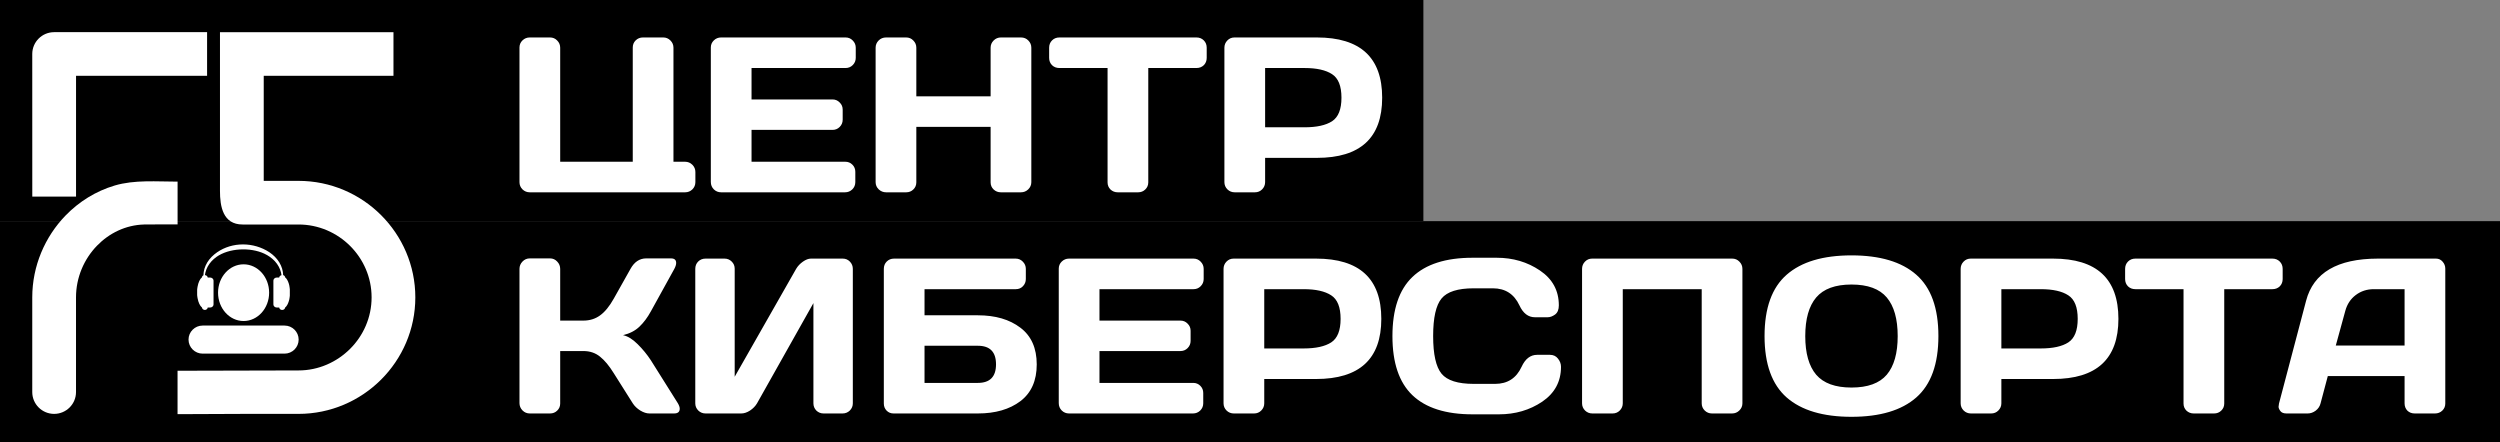 <svg width="260" height="46" viewBox="0 0 260 46" fill="none" xmlns="http://www.w3.org/2000/svg">
<rect x="0" y="0" width="260" height="46" fill="#808080" stroke="none"/>
<rect width="148.032" height="23" fill="black"/>
<rect y="23" width="260" height="23" fill="black"/>
<path fill-rule="evenodd" clip-rule="evenodd" d="M18.469 23.34V18.89C16.303 18.89 13.995 18.678 11.917 19.297C9.958 19.881 8.212 20.975 6.815 22.416C4.676 24.624 3.355 27.658 3.355 30.927V40.775C3.355 42.027 4.375 43.044 5.63 43.044C6.886 43.044 7.905 42.027 7.905 40.775V36.554V30.927C7.905 28.861 8.738 26.945 10.086 25.555C11.355 24.243 13.078 23.401 14.978 23.348C16.123 23.331 17.337 23.34 18.469 23.34Z" fill="white"/>
<path fill-rule="evenodd" clip-rule="evenodd" d="M3.355 5.614C3.355 4.362 4.375 3.345 5.63 3.345H21.537V7.883H7.908C7.908 12.072 7.908 16.261 7.908 20.45H3.358C3.355 15.506 3.355 10.56 3.355 5.614Z" fill="white"/>
<path fill-rule="evenodd" clip-rule="evenodd" d="M18.465 43.073L25.397 43.044H27.672H31.046C34.39 43.044 37.428 41.68 39.628 39.486C41.829 37.291 43.194 34.26 43.194 30.927C43.194 27.593 41.827 24.563 39.628 22.367C37.426 20.172 34.388 18.81 31.046 18.81H27.428V7.886H33.163H40.921V3.348H22.877C22.877 4.86 22.877 6.374 22.877 7.886V19.86C22.877 21.454 23.176 23.348 25.231 23.348H25.265H31.046C33.132 23.348 35.032 24.201 36.411 25.575C37.789 26.949 38.646 28.844 38.646 30.927C38.646 33.008 37.791 34.902 36.413 36.278C35.036 37.652 33.136 38.526 31.048 38.526C28.406 38.526 21.107 38.558 18.465 38.558V40.804V40.806V40.808V43.073Z" fill="white"/>
<path fill-rule="evenodd" clip-rule="evenodd" d="M27.99 30.437C27.99 32.066 26.801 33.386 25.333 33.386C23.866 33.386 22.677 32.066 22.677 30.437C22.677 28.808 23.866 27.489 25.333 27.489C26.801 27.489 27.99 28.808 27.99 30.437Z" fill="white"/>
<path fill-rule="evenodd" clip-rule="evenodd" d="M21.002 31.977C20.792 31.809 20.627 31.456 20.547 31.008L20.545 30.996V30.991L20.543 30.981L20.541 30.968L20.539 30.96V30.956L20.532 30.916L20.53 30.904L20.528 30.889L20.526 30.874L20.522 30.847L20.52 30.833V30.828L20.518 30.818L20.515 30.803V30.795V30.791L20.513 30.776L20.511 30.762L20.509 30.749L20.507 30.734V30.728V30.72L20.505 30.705V30.692V30.69L20.503 30.676V30.661V30.657V30.646V30.632V30.623V30.617V30.602V30.588V30.573V30.559V30.552V30.544V30.517V30.515V30.5V30.485V30.483V30.471V30.456V30.448V30.442V30.427V30.412V30.398V30.383V30.377V30.368V30.354V30.341V30.337V30.322V30.308V30.306V30.278V30.27V30.264V30.249V30.235V30.22V30.205V30.199V30.191V30.176V30.166V30.161V30.147L20.505 30.132V30.13V30.117L20.507 30.103V30.094V30.088L20.509 30.073L20.511 30.059L20.513 30.044L20.515 30.029V30.025V30.017L20.518 30.002L20.52 29.992V29.988L20.522 29.973L20.526 29.946L20.528 29.931L20.53 29.919L20.532 29.904L20.537 29.877L20.539 29.864V29.86L20.541 29.852L20.543 29.839L20.545 29.829V29.825L20.547 29.812C20.627 29.367 20.792 29.011 21.002 28.844C21.012 28.75 21.073 28.67 21.161 28.626V28.599V28.559L21.163 28.518C21.166 28.492 21.168 28.465 21.17 28.44C21.174 28.388 21.182 28.331 21.189 28.275C21.222 28.055 21.289 27.834 21.386 27.616C21.482 27.399 21.61 27.188 21.763 26.993C21.916 26.799 22.096 26.619 22.289 26.458C23.799 25.218 25.988 25.101 27.697 26.041C27.911 26.159 28.123 26.299 28.316 26.458C28.511 26.617 28.689 26.797 28.842 26.993C28.997 27.188 29.123 27.399 29.219 27.616C29.316 27.834 29.383 28.055 29.416 28.275C29.423 28.329 29.433 28.388 29.435 28.44C29.437 28.467 29.439 28.492 29.442 28.518L29.444 28.559V28.599V28.608C29.559 28.641 29.645 28.733 29.655 28.844C29.815 28.971 29.951 29.21 30.041 29.513L30.045 29.528V29.532L30.049 29.549L30.052 29.561L30.054 29.567L30.056 29.574L30.06 29.586V29.588L30.062 29.599L30.064 29.605L30.066 29.611L30.068 29.618L30.07 29.622V29.624L30.073 29.636L30.075 29.641L30.077 29.647L30.079 29.659V29.662L30.083 29.678L30.085 29.687L30.087 29.697V29.699L30.089 29.707V29.712V29.714L30.091 29.724L30.094 29.733V29.737L30.096 29.749V29.751L30.1 29.768V29.77V29.774L30.102 29.787V29.789V29.791L30.104 29.799L30.106 29.808V29.814L30.108 29.827V29.831L30.11 29.841V29.848L30.112 29.854L30.114 29.862V29.866L30.117 29.879V29.885L30.119 29.894L30.121 29.904V29.906V29.908L30.123 29.923V29.927V29.929V29.938L30.125 29.948V29.95L30.127 29.965V29.969L30.129 29.979L30.131 29.99V29.994V29.998L30.133 30.009L30.136 30.023V30.029V30.032V30.034V30.036L30.142 30.09V30.092V30.099V30.107V30.113V30.119V30.132V30.134V30.149V30.155V30.163V30.168V30.178V30.18V30.195V30.199V30.203V30.209V30.222V30.224V30.239V30.243V30.253V30.264V30.268V30.274V30.283V30.287V30.299V30.31V30.312V30.314V30.329V30.331V30.343V30.347V30.354V30.36V30.375V30.383V30.389V30.398V30.404V30.419V30.433V30.439V30.448V30.454V30.462V30.477V30.483V30.49V30.492V30.504V30.506V30.521V30.523V30.525V30.536V30.548V30.55V30.559V30.565V30.569V30.579V30.59V30.594V30.609V30.611V30.623V30.63V30.634V30.638V30.653V30.655V30.665V30.669V30.678V30.684V30.699V30.701V30.713V30.72V30.726V30.734V30.741V30.743L30.136 30.797V30.801V30.803V30.805V30.814L30.133 30.828L30.131 30.839V30.843V30.847L30.129 30.858L30.127 30.868V30.872L30.125 30.887V30.889L30.123 30.899V30.908V30.91V30.914L30.121 30.927V30.929V30.931L30.119 30.941L30.117 30.95V30.956L30.114 30.968V30.973L30.112 30.981L30.11 30.987V30.994L30.108 31.004V31.008L30.106 31.021V31.027L30.104 31.035L30.102 31.044V31.046L30.1 31.058V31.063V31.065L30.096 31.081L30.094 31.096V31.1L30.091 31.109L30.089 31.119V31.121V31.125L30.087 31.134V31.136L30.085 31.146L30.083 31.155L30.079 31.171V31.173L30.077 31.186L30.075 31.192L30.073 31.196L30.068 31.209L30.066 31.213L30.064 31.219L30.062 31.226L30.06 31.232L30.058 31.242V31.244L30.054 31.257L30.052 31.263L30.049 31.27L30.047 31.28L30.043 31.297V31.301L30.039 31.316C29.949 31.619 29.815 31.857 29.653 31.985C29.639 32.125 29.506 32.236 29.345 32.236C29.184 32.236 29.052 32.125 29.037 31.985H28.794C28.594 31.985 28.433 31.84 28.433 31.665V29.183C28.433 29.005 28.594 28.863 28.794 28.863H29.037C29.049 28.743 29.146 28.647 29.274 28.62L29.27 28.591L29.263 28.555C29.259 28.53 29.255 28.503 29.251 28.478C29.242 28.425 29.23 28.377 29.219 28.327C29.171 28.124 29.091 27.922 28.986 27.727C28.882 27.533 28.75 27.346 28.594 27.177C28.439 27.008 28.263 26.855 28.076 26.721C27.888 26.587 27.689 26.474 27.487 26.38C26.017 25.697 23.816 25.793 22.509 26.721C22.321 26.855 22.147 27.008 21.992 27.177C21.837 27.346 21.704 27.533 21.599 27.727C21.495 27.922 21.415 28.124 21.367 28.327C21.356 28.377 21.344 28.425 21.335 28.478C21.331 28.503 21.327 28.53 21.323 28.555L21.317 28.591L21.314 28.614C21.468 28.622 21.589 28.729 21.604 28.863H21.847C22.046 28.863 22.208 29.007 22.208 29.183V31.665C22.208 31.843 22.046 31.985 21.847 31.985H21.604C21.589 32.125 21.457 32.236 21.296 32.236C21.149 32.227 21.017 32.117 21.002 31.977Z" fill="white"/>
<path fill-rule="evenodd" clip-rule="evenodd" d="M21.071 33.859H29.596C30.402 33.859 31.06 34.515 31.06 35.318C31.06 36.121 30.402 36.778 29.596 36.778H21.071C20.266 36.778 19.607 36.121 19.607 35.318C19.605 34.515 20.266 33.859 21.071 33.859Z" fill="white"/>
<path d="M54.026 18.944V4.94C54.026 4.648 54.131 4.401 54.34 4.199C54.55 3.997 54.801 3.896 55.093 3.896H57.204C57.496 3.896 57.743 4 57.945 4.21C58.155 4.42 58.26 4.67 58.26 4.962V16.822H65.807V4.94C65.807 4.648 65.908 4.401 66.11 4.199C66.32 3.997 66.57 3.896 66.862 3.896H68.985C69.269 3.896 69.516 4 69.726 4.21C69.936 4.42 70.04 4.67 70.04 4.962V16.822H71.253C71.545 16.822 71.796 16.927 72.006 17.136C72.216 17.346 72.32 17.597 72.32 17.889V18.944C72.32 19.236 72.216 19.487 72.006 19.697C71.796 19.899 71.545 20 71.253 20H55.093C54.801 20 54.55 19.899 54.34 19.697C54.131 19.487 54.026 19.236 54.026 18.944ZM73.926 18.922V4.94C73.926 4.648 74.031 4.401 74.241 4.199C74.45 3.997 74.701 3.896 74.993 3.896H87.942C88.234 3.896 88.481 4 88.683 4.21C88.893 4.42 88.998 4.67 88.998 4.962V6.018C88.998 6.31 88.893 6.561 88.683 6.771C88.481 6.973 88.234 7.074 87.942 7.074H78.16V10.342H86.583C86.875 10.342 87.122 10.447 87.324 10.656C87.534 10.858 87.639 11.105 87.639 11.398V12.453C87.639 12.745 87.534 12.996 87.324 13.206C87.122 13.408 86.875 13.509 86.583 13.509H78.16V16.822H87.919C88.204 16.822 88.447 16.923 88.649 17.125C88.852 17.327 88.953 17.574 88.953 17.866V18.944C88.953 19.236 88.848 19.487 88.638 19.697C88.428 19.899 88.178 20 87.886 20H74.993C74.701 20 74.45 19.899 74.241 19.697C74.031 19.487 73.926 19.229 73.926 18.922ZM91.064 18.944V4.962C91.064 4.67 91.169 4.42 91.378 4.21C91.588 4 91.846 3.896 92.153 3.896H94.242C94.534 3.896 94.781 4 94.983 4.21C95.193 4.42 95.298 4.67 95.298 4.962V10.016H103.024V4.962C103.024 4.67 103.129 4.42 103.339 4.21C103.549 4 103.799 3.896 104.091 3.896H106.18C106.487 3.896 106.742 4 106.944 4.21C107.153 4.42 107.258 4.67 107.258 4.962V18.944C107.258 19.236 107.15 19.487 106.933 19.697C106.723 19.899 106.472 20 106.18 20H104.091C103.799 20 103.549 19.903 103.339 19.708C103.129 19.506 103.024 19.259 103.024 18.967V13.194H95.298V18.967C95.298 19.259 95.193 19.506 94.983 19.708C94.781 19.903 94.534 20 94.242 20H92.153C91.861 20 91.607 19.899 91.39 19.697C91.172 19.487 91.064 19.236 91.064 18.944ZM109.111 6.018V4.962C109.111 4.655 109.212 4.401 109.415 4.199C109.617 3.997 109.871 3.896 110.178 3.896H124.43C124.737 3.896 124.991 3.997 125.193 4.199C125.396 4.401 125.497 4.655 125.497 4.962V6.018C125.497 6.325 125.396 6.58 125.193 6.782C124.991 6.976 124.737 7.074 124.43 7.074H119.421V18.967C119.421 19.259 119.316 19.506 119.106 19.708C118.904 19.903 118.657 20 118.365 20H116.243C115.951 20 115.7 19.903 115.49 19.708C115.288 19.506 115.187 19.259 115.187 18.967V7.074H110.178C109.871 7.074 109.617 6.976 109.415 6.782C109.212 6.58 109.111 6.325 109.111 6.018ZM127.338 18.944V4.962C127.338 4.67 127.439 4.42 127.642 4.21C127.844 4 128.091 3.896 128.383 3.896H136.952C141.481 3.896 143.746 5.984 143.746 10.162C143.746 14.332 141.481 16.418 136.952 16.418H131.572V18.944C131.572 19.236 131.467 19.487 131.258 19.697C131.056 19.899 130.809 20 130.517 20H128.405C128.113 20 127.862 19.899 127.653 19.697C127.443 19.487 127.338 19.236 127.338 18.944ZM131.572 13.239H135.671C136.929 13.239 137.884 13.03 138.535 12.61C139.187 12.184 139.512 11.367 139.512 10.162C139.512 8.949 139.187 8.133 138.535 7.714C137.884 7.287 136.929 7.074 135.671 7.074H131.572V13.239Z" fill="white"/>
<path d="M70.692 42.506C70.692 42.835 70.497 43 70.108 43H67.536C67.244 43 66.93 42.899 66.593 42.697C66.256 42.487 65.994 42.236 65.807 41.944L63.83 38.811C63.358 38.047 62.883 37.475 62.404 37.093C61.925 36.703 61.348 36.509 60.674 36.509H58.26V41.967C58.26 42.259 58.155 42.506 57.945 42.708C57.743 42.903 57.496 43 57.204 43H55.093C54.801 43 54.55 42.895 54.34 42.685C54.131 42.468 54.026 42.214 54.026 41.922V27.962C54.026 27.67 54.131 27.416 54.34 27.199C54.55 26.982 54.801 26.873 55.093 26.873H57.204C57.496 26.873 57.743 26.982 57.945 27.199C58.155 27.416 58.26 27.67 58.26 27.962V33.342H60.674C61.333 33.342 61.91 33.162 62.404 32.803C62.905 32.443 63.381 31.863 63.83 31.062L65.571 27.962C65.968 27.244 66.507 26.881 67.188 26.873H69.782C70.142 26.873 70.321 27.03 70.321 27.345C70.321 27.517 70.258 27.723 70.13 27.962L67.693 32.376C67.341 33.02 66.945 33.551 66.503 33.971C66.069 34.39 65.5 34.686 64.796 34.858C65.29 34.963 65.795 35.273 66.312 35.79C66.836 36.307 67.296 36.868 67.693 37.475L70.501 41.944C70.628 42.161 70.692 42.349 70.692 42.506ZM72.309 41.944V27.962C72.309 27.655 72.41 27.401 72.612 27.199C72.814 26.997 73.069 26.895 73.376 26.895H75.353C75.644 26.895 75.892 26.997 76.094 27.199C76.303 27.401 76.408 27.648 76.408 27.94V39.182L82.798 27.962C82.971 27.67 83.206 27.42 83.506 27.21C83.805 27 84.082 26.895 84.337 26.895H87.65C87.942 26.895 88.189 27 88.391 27.21C88.593 27.42 88.694 27.67 88.694 27.962V41.944C88.694 42.236 88.59 42.487 88.38 42.697C88.17 42.899 87.919 43 87.627 43H85.651C85.359 43 85.108 42.899 84.898 42.697C84.696 42.487 84.595 42.236 84.595 41.944V31.523L78.733 41.944C78.561 42.236 78.317 42.487 78.003 42.697C77.689 42.899 77.385 43 77.093 43H73.376C73.084 43 72.833 42.899 72.624 42.697C72.414 42.487 72.309 42.236 72.309 41.944ZM91.918 41.967V27.962C91.918 27.655 92.019 27.401 92.221 27.199C92.423 26.997 92.677 26.895 92.984 26.895H105.63C105.922 26.895 106.169 27 106.371 27.21C106.581 27.42 106.686 27.67 106.686 27.962V29.018C106.686 29.31 106.584 29.561 106.382 29.77C106.188 29.973 105.944 30.074 105.652 30.074H96.151V32.791H101.699C103.519 32.791 104.993 33.222 106.124 34.083C107.255 34.937 107.82 36.209 107.82 37.901C107.82 39.586 107.255 40.859 106.124 41.72C104.993 42.573 103.519 43 101.699 43H92.928C92.644 43 92.404 42.903 92.21 42.708C92.015 42.506 91.918 42.259 91.918 41.967ZM96.151 39.822H101.699C102.957 39.822 103.586 39.178 103.586 37.89C103.586 36.602 102.957 35.959 101.699 35.959H96.151V39.822ZM110.111 41.922V27.94C110.111 27.648 110.216 27.401 110.425 27.199C110.635 26.997 110.886 26.895 111.178 26.895H124.126C124.418 26.895 124.666 27 124.868 27.21C125.077 27.42 125.182 27.67 125.182 27.962V29.018C125.182 29.31 125.077 29.561 124.868 29.77C124.666 29.973 124.418 30.074 124.126 30.074H114.345V33.342H122.768C123.06 33.342 123.307 33.447 123.509 33.656C123.718 33.858 123.823 34.105 123.823 34.398V35.453C123.823 35.745 123.718 35.996 123.509 36.206C123.307 36.408 123.06 36.509 122.768 36.509H114.345V39.822H124.104C124.389 39.822 124.632 39.923 124.834 40.125C125.036 40.327 125.137 40.574 125.137 40.866V41.944C125.137 42.236 125.032 42.487 124.823 42.697C124.613 42.899 124.362 43 124.07 43H111.178C110.886 43 110.635 42.899 110.425 42.697C110.216 42.487 110.111 42.229 110.111 41.922ZM127.249 41.944V27.962C127.249 27.67 127.35 27.42 127.552 27.21C127.754 27 128.001 26.895 128.293 26.895H136.862C141.391 26.895 143.656 28.984 143.656 33.162C143.656 37.332 141.391 39.417 136.862 39.417H131.482V41.944C131.482 42.236 131.378 42.487 131.168 42.697C130.966 42.899 130.719 43 130.427 43H128.315C128.023 43 127.773 42.899 127.563 42.697C127.353 42.487 127.249 42.236 127.249 41.944ZM131.482 36.239H135.582C136.839 36.239 137.794 36.03 138.445 35.61C139.097 35.184 139.422 34.367 139.422 33.162C139.422 31.949 139.097 31.133 138.445 30.714C137.794 30.287 136.839 30.074 135.582 30.074H131.482V36.239ZM146.891 41.102C145.506 39.777 144.813 37.729 144.813 34.959C144.813 32.181 145.506 30.13 146.891 28.805C148.283 27.472 150.368 26.806 153.146 26.806H155.65C157.35 26.806 158.851 27.247 160.154 28.131C161.464 29.014 162.119 30.224 162.119 31.758C162.119 32.2 161.988 32.518 161.726 32.713C161.464 32.9 161.209 32.994 160.962 32.994H159.626C158.937 32.994 158.402 32.582 158.02 31.758C157.466 30.575 156.545 29.984 155.257 29.984H153.258C151.619 29.984 150.507 30.336 149.923 31.04C149.339 31.743 149.047 33.046 149.047 34.948C149.047 36.849 149.339 38.156 149.923 38.867C150.507 39.571 151.619 39.923 153.258 39.923H155.493C156.781 39.923 157.698 39.331 158.245 38.148C158.626 37.317 159.166 36.902 159.862 36.902H161.198C161.55 36.902 161.827 37.033 162.029 37.295C162.239 37.557 162.344 37.842 162.344 38.148C162.344 39.683 161.692 40.892 160.39 41.776C159.087 42.652 157.586 43.09 155.886 43.09H153.146C150.368 43.09 148.283 42.427 146.891 41.102ZM164.534 41.944V27.962C164.534 27.67 164.635 27.42 164.837 27.21C165.039 27 165.286 26.895 165.578 26.895H180.155C180.447 26.895 180.694 27 180.896 27.21C181.106 27.42 181.211 27.67 181.211 27.962V41.944C181.211 42.236 181.102 42.487 180.885 42.697C180.676 42.899 180.425 43 180.133 43H178.044C177.752 43 177.501 42.899 177.292 42.697C177.082 42.487 176.977 42.236 176.977 41.944V30.074H168.768V41.944C168.768 42.236 168.663 42.487 168.453 42.697C168.251 42.899 168.004 43 167.712 43H165.601C165.309 43 165.058 42.899 164.848 42.697C164.639 42.487 164.534 42.236 164.534 41.944ZM199.292 41.338C197.765 42.678 195.519 43.348 192.554 43.348C189.596 43.348 187.35 42.678 185.815 41.338C184.281 39.99 183.513 37.86 183.513 34.948C183.513 32.035 184.281 29.909 185.815 28.569C187.35 27.229 189.596 26.559 192.554 26.559C195.519 26.559 197.765 27.229 199.292 28.569C200.827 29.909 201.594 32.035 201.594 34.948C201.594 37.86 200.827 39.99 199.292 41.338ZM196.226 30.939C195.47 30.04 194.246 29.591 192.554 29.591C190.869 29.591 189.645 30.04 188.881 30.939C188.125 31.837 187.747 33.177 187.747 34.959C187.747 36.733 188.125 38.07 188.881 38.968C189.645 39.859 190.869 40.305 192.554 40.305C194.246 40.305 195.47 39.859 196.226 38.968C196.982 38.07 197.36 36.733 197.36 34.959C197.36 33.177 196.982 31.837 196.226 30.939ZM203.908 41.944V27.962C203.908 27.67 204.009 27.42 204.211 27.21C204.413 27 204.66 26.895 204.952 26.895H213.521C218.051 26.895 220.315 28.984 220.315 33.162C220.315 37.332 218.051 39.417 213.521 39.417H208.142V41.944C208.142 42.236 208.037 42.487 207.827 42.697C207.625 42.899 207.378 43 207.086 43H204.975C204.683 43 204.432 42.899 204.222 42.697C204.013 42.487 203.908 42.236 203.908 41.944ZM208.142 36.239H212.241C213.499 36.239 214.453 36.03 215.104 35.61C215.756 35.184 216.082 34.367 216.082 33.162C216.082 31.949 215.756 31.133 215.104 30.714C214.453 30.287 213.499 30.074 212.241 30.074H208.142V36.239ZM221.012 29.018V27.962C221.012 27.655 221.113 27.401 221.315 27.199C221.517 26.997 221.772 26.895 222.079 26.895H236.33C236.637 26.895 236.892 26.997 237.094 27.199C237.296 27.401 237.397 27.655 237.397 27.962V29.018C237.397 29.325 237.296 29.58 237.094 29.782C236.892 29.976 236.637 30.074 236.33 30.074H231.321V41.967C231.321 42.259 231.216 42.506 231.007 42.708C230.805 42.903 230.558 43 230.266 43H228.143C227.851 43 227.6 42.903 227.391 42.708C227.188 42.506 227.087 42.259 227.087 41.967V30.074H222.079C221.772 30.074 221.517 29.976 221.315 29.782C221.113 29.58 221.012 29.325 221.012 29.018ZM237.015 41.967L239.834 31.275C240.598 28.363 243.083 26.903 247.291 26.895H253.344C253.621 26.895 253.85 27 254.029 27.21C254.216 27.42 254.31 27.663 254.31 27.94V41.967C254.31 42.259 254.205 42.506 253.996 42.708C253.786 42.903 253.535 43 253.243 43H251.132C250.825 43 250.57 42.903 250.368 42.708C250.174 42.506 250.076 42.251 250.076 41.944V39.114H242.091L241.339 41.944C241.264 42.251 241.096 42.506 240.833 42.708C240.571 42.903 240.294 43 240.002 43H237.79C237.498 43 237.288 42.918 237.161 42.753C237.034 42.581 236.97 42.431 236.97 42.304C236.978 42.176 236.993 42.064 237.015 41.967ZM242.922 35.936H250.076V30.074H246.875C246.157 30.074 245.528 30.28 244.989 30.691C244.457 31.096 244.098 31.642 243.911 32.331L242.922 35.936Z" fill="white"/>
</svg>
